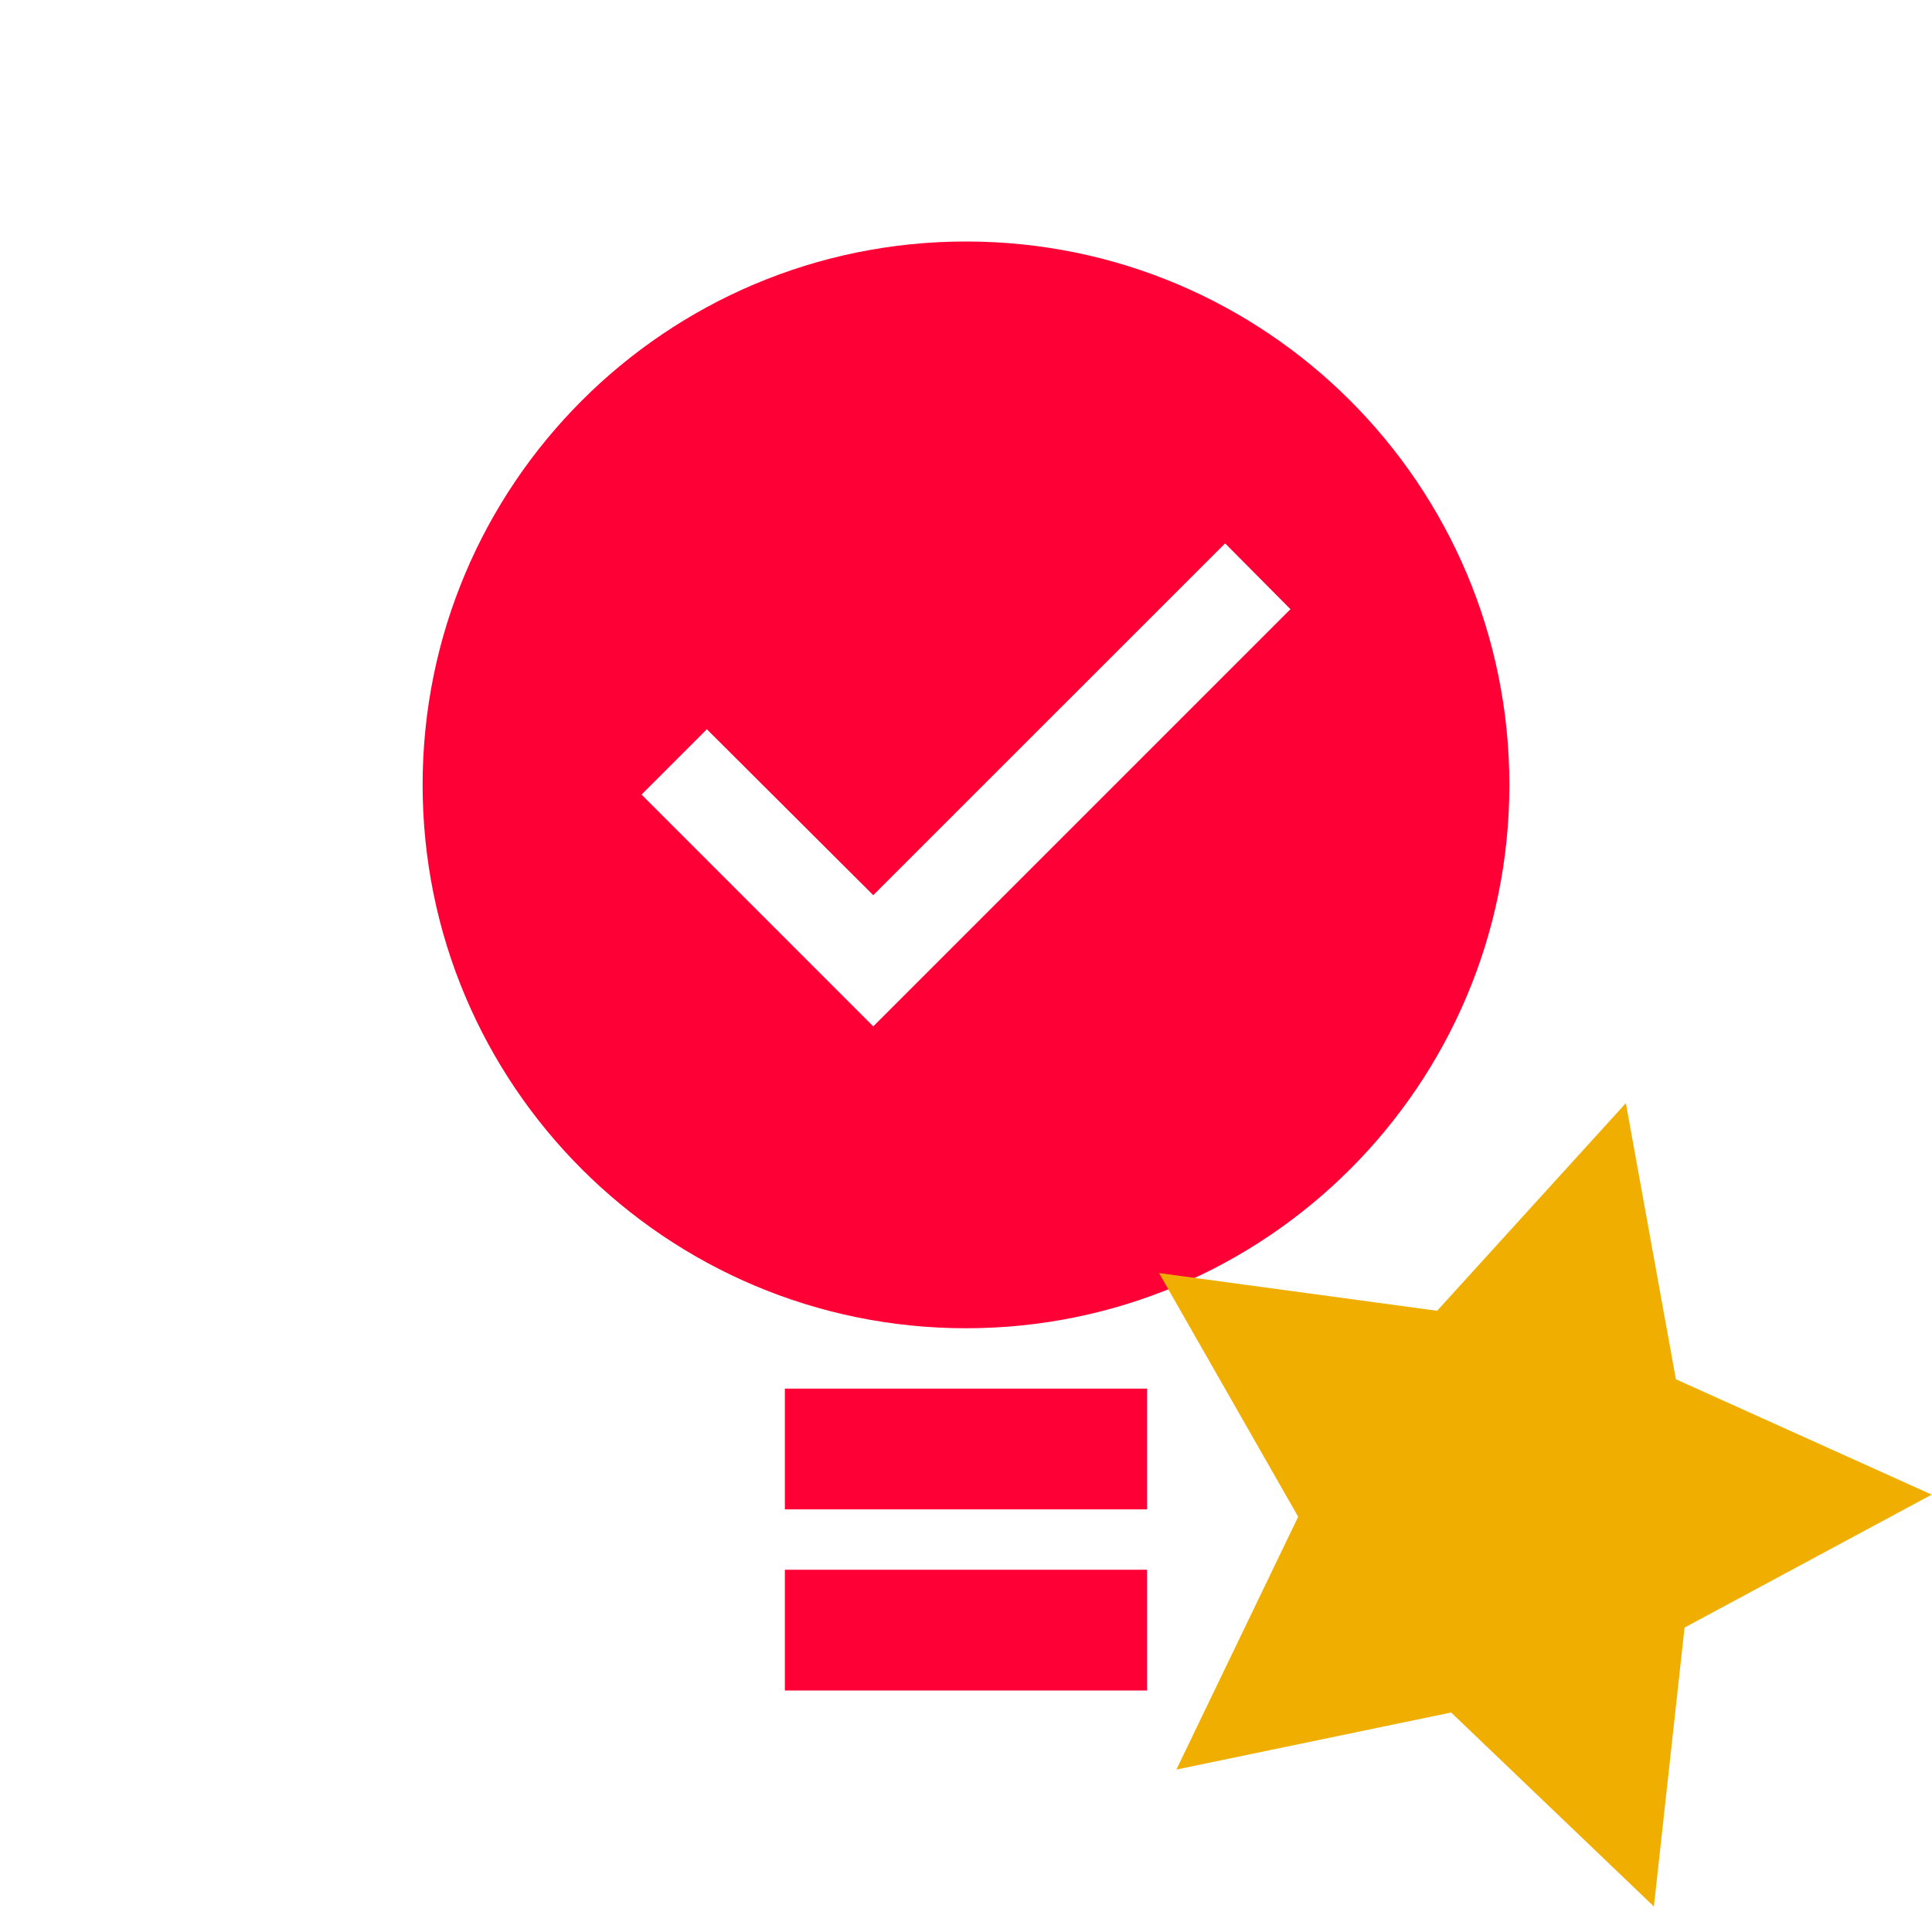 <?xml version="1.0" encoding="UTF-8"?>
<svg width="32px" height="32px" viewBox="0 0 32 32" version="1.1" xmlns="http://www.w3.org/2000/svg" xmlns:xlink="http://www.w3.org/1999/xlink">
    <g id="assigned/feature-closed" stroke="none" stroke-width="1" fill="none" fill-rule="evenodd">
        <g id="Group" fill="#FF0036">
            <path class="state is-closed" d="M16,4 C20.971,4 25,8.029 25,13 C25,17.971 20.971,22 16,22 C11.029,22 7,17.971 7,13 C7,8.029 11.029,4 16,4 Z M20.292,9 L14.464,14.827 L11.708,12.079 L10.626,13.161 L14.464,17 L21.374,10.09 L20.292,9 Z" id="bulb-check"></path>
            <rect class="state is-closed" id="screw1" x="13" y="23" width="6" height="2"></rect>
            <rect class="state is-closed" id="screw2" x="13" y="26" width="6" height="2"></rect>
        </g>
        <g id="Star" fill="#F0AF00">
            <polygon class="assigned-star" transform="translate(25, 25) rotate(16) translate(-25, -25) " points="25 28.5 20.886 30.663 21.671 26.082 18.343 22.837 22.943 22.168 25 18 27.057 22.168 31.657 22.837 28.329 26.082 29.114 30.663"></polygon>
        </g>
    </g>
</svg>
